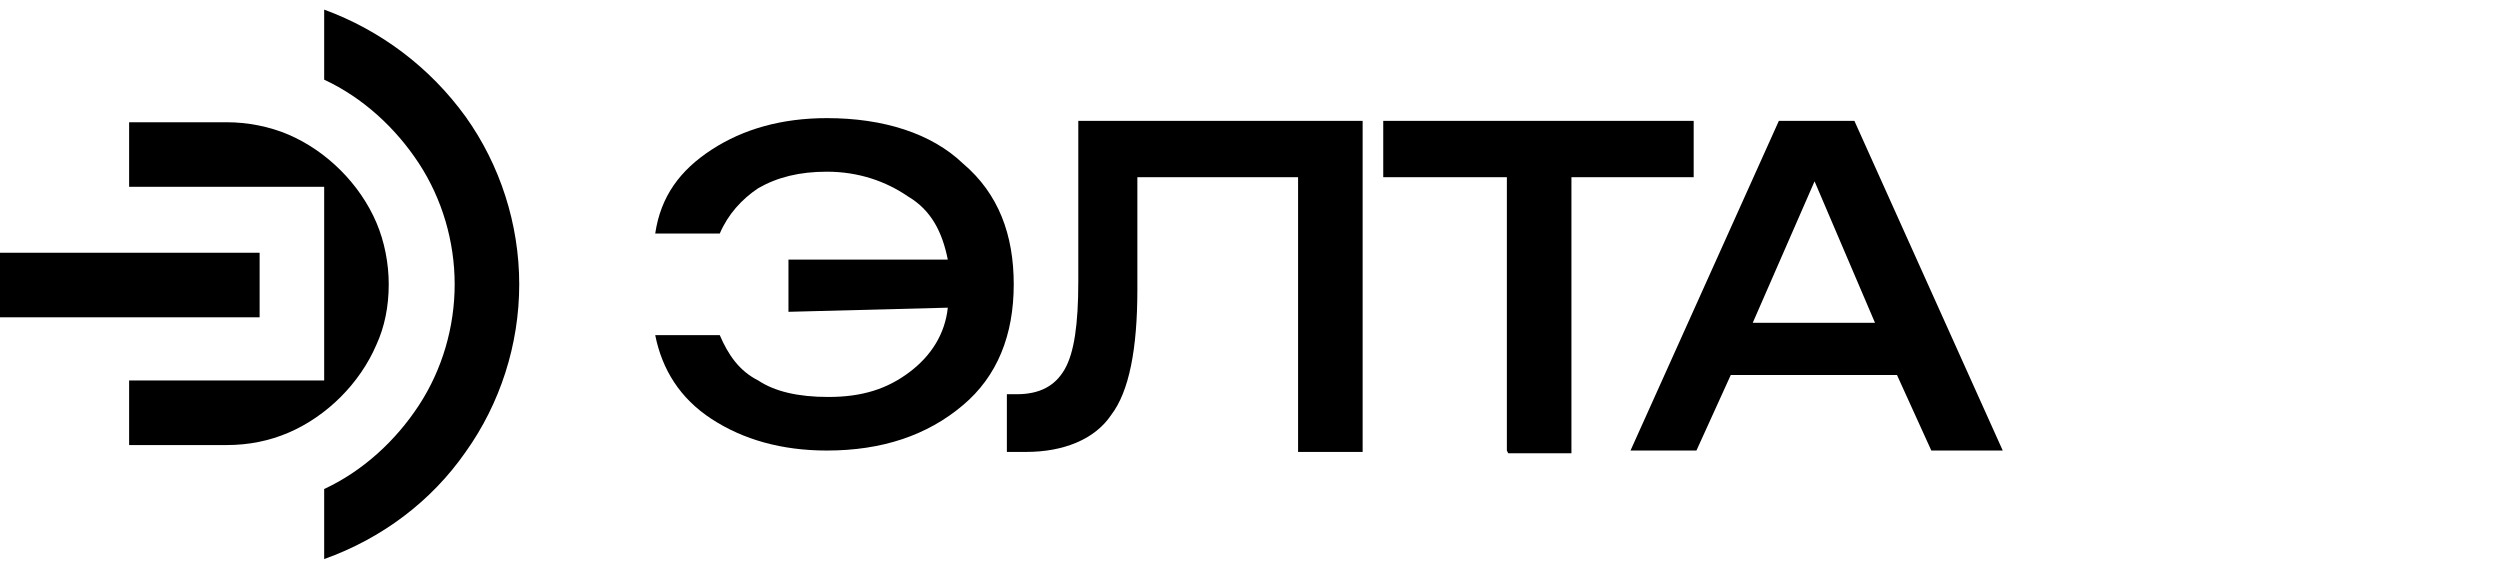 <?xml version="1.0" encoding="utf-8"?>
<!-- Generator: Adobe Illustrator 22.0.0, SVG Export Plug-In . SVG Version: 6.00 Build 0)  -->
<svg version="1.1" id="logotype_1_" xmlns="http://www.w3.org/2000/svg" xmlns:xlink="http://www.w3.org/1999/xlink" x="0px"
	 y="0px" viewBox="0 0 182 41.1" style="enable-background:new 0 0 182 41.1;" xml:space="preserve">
<style type="text/css">
	.st0{opacity:0;}
</style>
<g class="st0">
	<g>
		<path d="M69,22.8v-4.3h13c-0.4-2.2-1.4-4-3.3-5.2c-1.8-1.2-4-2-6.6-2c-2.2,0-4.1,0.4-5.6,1.3c-1.4,0.9-2.5,2.1-3.1,3.7h-5.3
			c0.4-3,2-5.2,4.6-6.9c2.6-1.7,5.7-2.6,9.5-2.6c4.6,0,8.5,1.2,11.1,3.7c2.9,2.5,4.2,5.9,4.2,9.9c0,4.2-1.3,7.5-4.2,9.9
			c-2.9,2.5-6.6,3.7-11.1,3.7c-3.7,0-6.9-0.9-9.5-2.6c-2.6-1.7-4-4.1-4.6-6.9h5.3c0.7,1.6,1.6,2.9,3.1,3.7c1.4,0.9,3.3,1.3,5.7,1.3
			c2.8,0,4.8-0.7,6.6-2c1.8-1.3,2.9-3.1,3.2-5.3L69,22.8L69,22.8z"/>
		<path d="M86.9,34.2v-4.6h0.8c1.9,0,3.1-0.7,3.9-2s1.1-3.7,1.1-7.2V7.2H116v27.1h-5.3V11.8H97.6V21c0,4.8-0.7,8.3-2.1,10.2
			c-1.4,2-3.9,3-7,3H86.9z"/>
		<path d="M127.9,34.2V11.8h-10.1V7.2h25.4v4.6h-10v22.6H128L127.9,34.2L127.9,34.2z"/>
		<path d="M138,34.2l12.1-27h6.2l12.2,27h-5.8l-2.8-6.2h-13.7l-2.8,6.2H138z M148,23.8h10l-5-11.6L148,23.8z"/>
	</g>
	<g>
		<path d="M38.9,40.9H28.1c-0.6,0-1.2-0.5-1.2-1.2V29c0-0.6,0.5-1.2,1.2-1.2h10.8c0.6,0,1.2,0.5,1.2,1.2v10.8
			C40.1,40.4,39.6,40.9,38.9,40.9z"/>
		<path d="M1.3,13.6h15.6c0.5,0,0.7,0.6,0.4,0.9L0.4,31.3c-0.5,0.5-0.5,1.2,0,1.6l7.7,7.7c0.5,0.5,1.2,0.5,1.6,0l30.1-30.1
			c0.5-0.5,0.5-1.2,0-1.6L32,1.1c-0.4-0.4-1-0.7-1.6-0.7H1.3C0.6,0.4,0.1,1,0.1,1.6v10.8C0.1,13.1,0.6,13.6,1.3,13.6z"/>
	</g>
</g>
<g>
	<g>
		<g>
			<path d="M37.8,20.7c0,4.4-1.4,8.7-3.9,12.2c-2.5,3.6-6.1,6.3-10.3,7.8v-5.1c2.8-1.3,5.2-3.5,6.9-6.1c1.7-2.6,2.6-5.7,2.6-8.8
				s-0.9-6.2-2.6-8.8c-1.7-2.6-4.1-4.8-6.9-6.1V0.7c4.1,1.5,7.7,4.2,10.3,7.8C36.4,12,37.8,16.3,37.8,20.7z"/>
			<rect y="18.4" width="18.9" height="4.7"/>
			<path d="M28.3,20.7c0-1.5-0.3-3.1-0.9-4.5c-0.6-1.4-1.5-2.7-2.6-3.8s-2.4-2-3.8-2.6c-1.4-0.6-3-0.9-4.5-0.9H9.4v4.7h14.2v14.1
				H9.4v4.7h7.1c1.6,0,3.1-0.3,4.5-0.9c1.4-0.6,2.7-1.5,3.8-2.6s2-2.4,2.6-3.8C28,23.8,28.3,22.3,28.3,20.7z"/>
		</g>
	</g>
	<g>
		<path d="M57.4,22.7v-3.8h11.6c-0.4-2-1.2-3.6-2.9-4.6c-1.6-1.1-3.6-1.8-5.9-1.8c-2,0-3.6,0.4-5,1.2c-1.2,0.8-2.2,1.9-2.8,3.3h-4.7
			c0.4-2.7,1.8-4.6,4.1-6.1c2.3-1.5,5.1-2.3,8.4-2.3c4.1,0,7.6,1.1,9.9,3.3c2.6,2.2,3.7,5.2,3.7,8.8c0,3.7-1.2,6.7-3.7,8.8
			c-2.6,2.2-5.9,3.3-9.9,3.3c-3.3,0-6.1-0.8-8.4-2.3c-2.3-1.5-3.6-3.6-4.1-6.1h4.7c0.6,1.4,1.4,2.6,2.8,3.3c1.2,0.8,2.9,1.2,5.1,1.2
			c2.5,0,4.3-0.6,5.9-1.8s2.6-2.8,2.8-4.7L57.4,22.7L57.4,22.7z"/>
		<path d="M73.3,32.8v-4.1H74c1.7,0,2.8-0.6,3.5-1.8c0.7-1.2,1-3.3,1-6.4V8.8h20.7v24.1h-4.7v-20H82.8v8.2c0,4.3-0.6,7.4-1.9,9.1
			c-1.2,1.8-3.5,2.7-6.2,2.7H73.3z"/>
		<path d="M109.7,32.8V12.9h-9V8.8h22.6v4.1h-8.9V33h-4.6L109.7,32.8L109.7,32.8z"/>
		<path d="M118.7,32.8l10.8-24h5.5l10.8,24h-5.2l-2.5-5.5H126l-2.5,5.5H118.7z M127.6,23.5h8.9l-4.4-10.3L127.6,23.5z"/>
	</g>
</g>
</svg>
